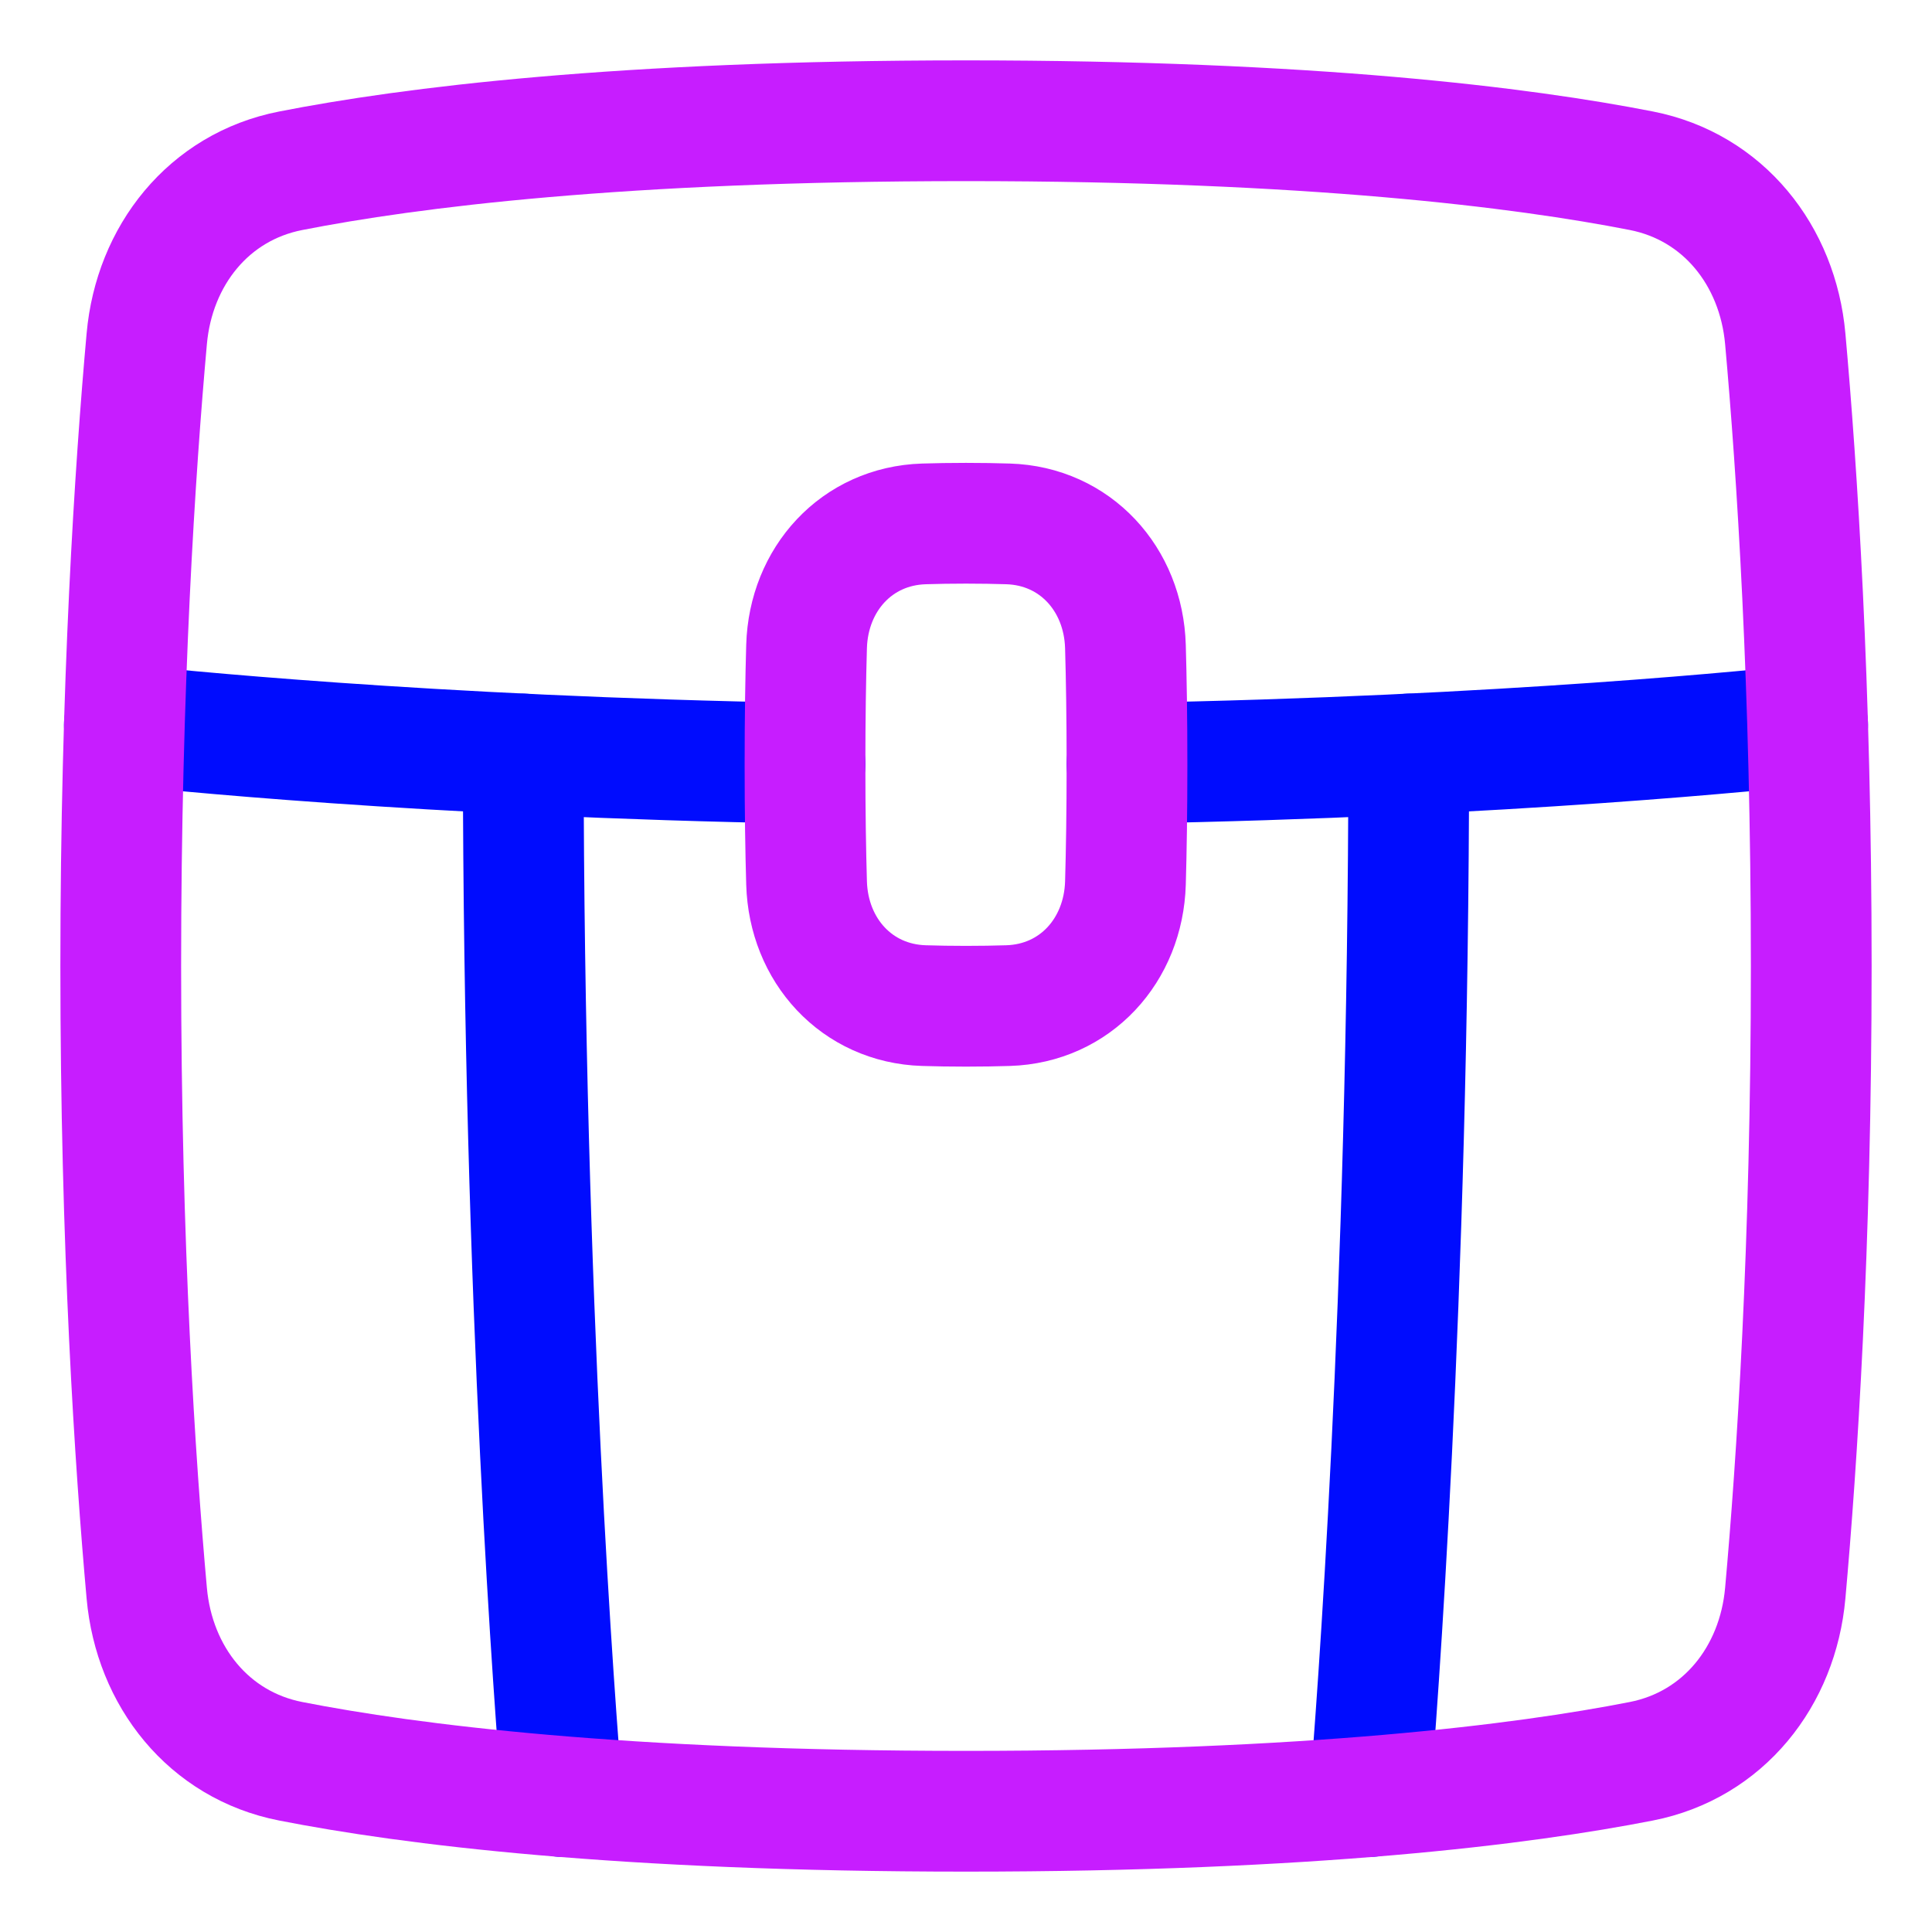 <svg xmlns="http://www.w3.org/2000/svg" fill="none" viewBox="0 0 48 48" id="Treasure-Chest--Streamline-Plump-Neon">
  <desc>
    Treasure Chest Streamline Icon: https://streamlinehq.com
  </desc>
  <g id="treasure-chest--gold-money-payment-bars-finance-wealth-bullion-treasure-chest-jewelry">
    <path id="Vector" stroke="#000cfe" stroke-linecap="round" stroke-linejoin="round" d="M3.09 18.008c0.836 0.092 7.456 0.789 16.91 0.955l0 0.035" stroke-width="3"></path>
    <path id="Vector_2" stroke="#000cfe" stroke-linecap="round" stroke-linejoin="round" d="M44.91 18.008c-0.837 0.092 -7.456 0.789 -16.91 0.955l0 0.035" stroke-width="3"></path>
    <path id="Vector_3" stroke="#000cfe" stroke-linecap="round" stroke-linejoin="round" d="M13.969 44.634c-0.168 -2.017 -0.96 -12.22 -0.969 -25.9" stroke-width="3"></path>
    <path id="Vector_4" stroke="#000cfe" stroke-linecap="round" stroke-linejoin="round" d="M34.031 44.634c0.168 -2.017 0.96 -12.22 0.969 -25.9" stroke-width="3"></path>
    <path id="Vector_5" stroke="#c71dff" stroke-linecap="round" stroke-linejoin="round" d="M44.354 39.583c-0.185 2.067 -1.538 3.775 -3.575 4.175C37.823 44.338 32.572 45 24 45c-8.573 0 -13.823 -0.662 -16.779 -1.242 -2.037 -0.4 -3.389 -2.107 -3.575 -4.175C3.358 36.377 3 30.983 3 24c0 -6.983 0.358 -12.377 0.646 -15.583 0.185 -2.067 1.538 -3.775 3.575 -4.174C10.177 3.662 15.427 3 24 3c8.573 0 13.823 0.662 16.779 1.242 2.037 0.4 3.389 2.107 3.575 4.174C44.642 11.623 45 17.017 45 24c0 6.983 -0.358 12.377 -0.646 15.583Z" stroke-width="3"></path>
    <path id="Vector_6" stroke="#c71dff" stroke-linecap="round" stroke-linejoin="round" d="M22.954 13.016c-1.671 0.052 -2.866 1.374 -2.915 3.045C20.016 16.854 20 17.829 20 19s0.016 2.146 0.039 2.939c0.049 1.671 1.244 2.993 2.915 3.045 0.319 0.01 0.667 0.016 1.046 0.016 0.379 0 0.727 -0.006 1.046 -0.016 1.671 -0.052 2.866 -1.374 2.915 -3.045C27.984 21.146 28 20.171 28 19s-0.016 -2.146 -0.039 -2.939c-0.049 -1.671 -1.244 -2.993 -2.915 -3.045C24.727 13.006 24.379 13 24 13c-0.379 0 -0.727 0.006 -1.046 0.016Z" stroke-width="3"></path>
  </g>
</svg>